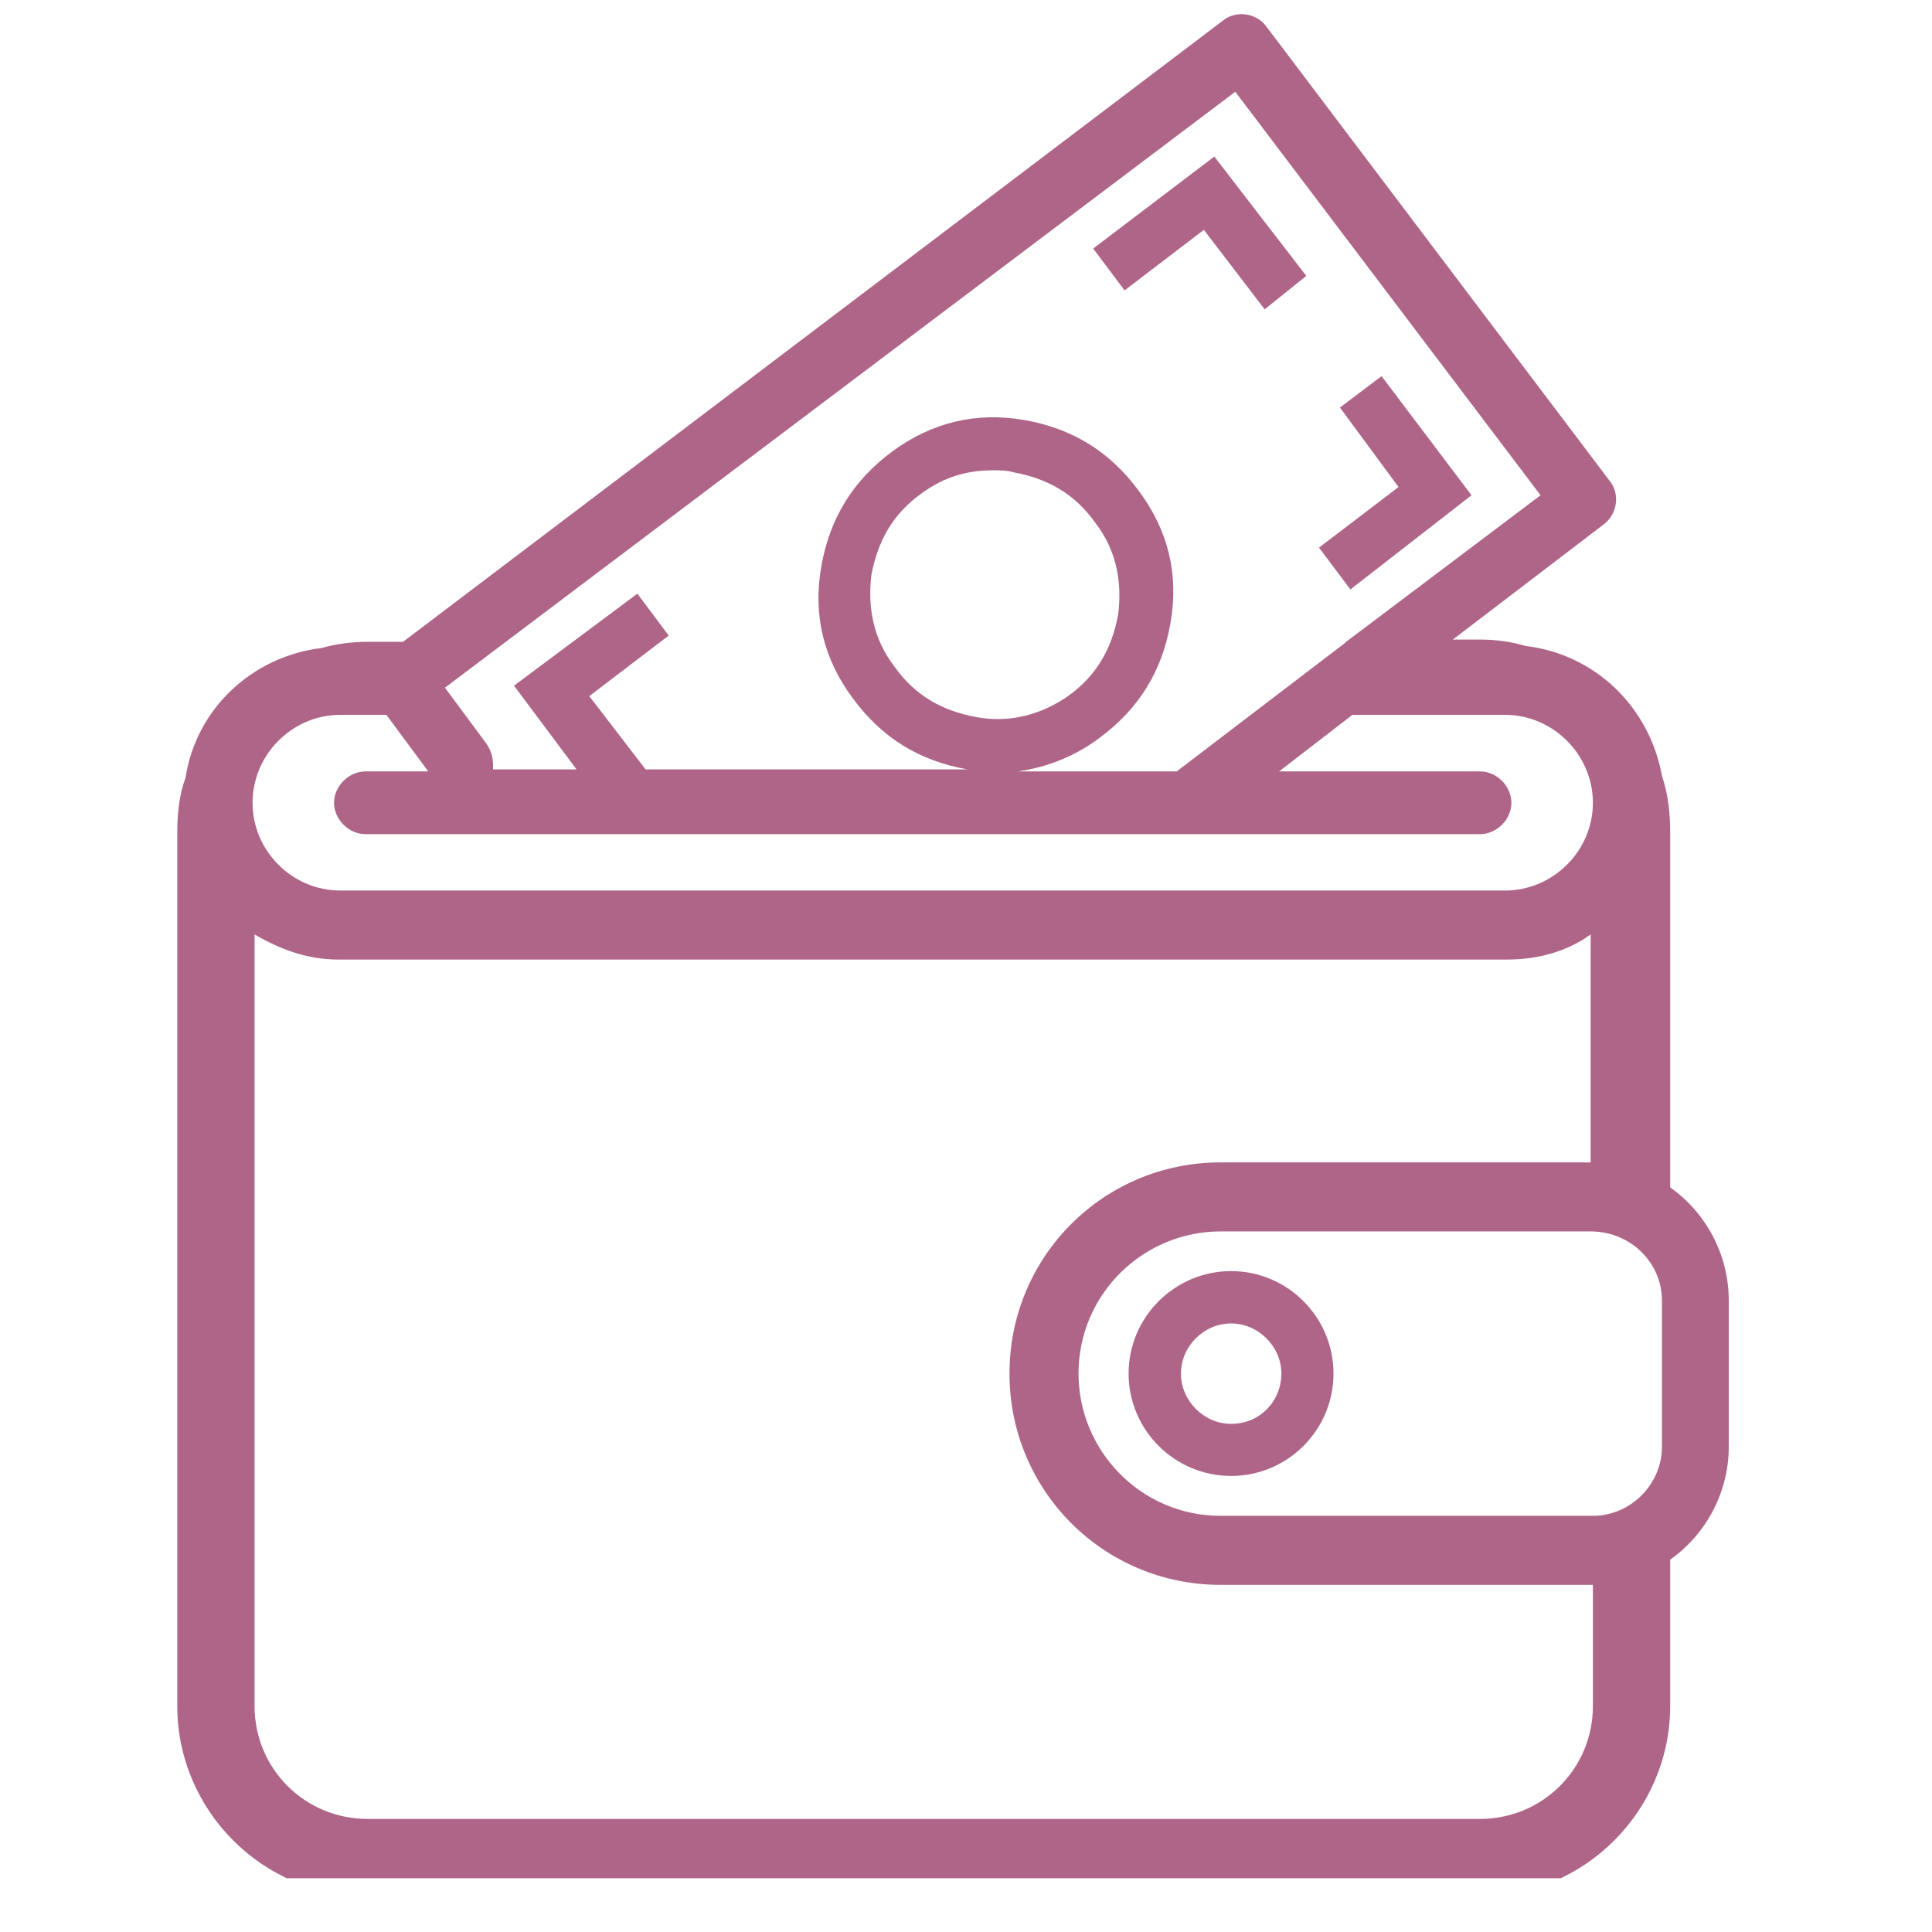 <svg xmlns="http://www.w3.org/2000/svg" xmlns:xlink="http://www.w3.org/1999/xlink" width="50" zoomAndPan="magnify"
     viewBox="0 0 37.5 37.5" height="50" preserveAspectRatio="xMidYMid meet" version="1.0">
    <defs>
        <clipPath id="16303de374">
            <path d="M 3.441 0.191 L 33.785 0.191 L 33.785 36.457 L 3.441 36.457 Z M 3.441 0.191 "
                  clip-rule="nonzero"/>
        </clipPath>
    </defs>
    <g clip-path="url(#16303de374)">
        <path fill="#af6588"
              d="M 7.133 36.809 L 28.727 36.809 C 30.754 36.809 32.418 35.145 32.418 33.113 L 32.418 30.273 C 33.109 29.785 33.555 28.973 33.555 28.082 L 33.555 25.242 C 33.555 24.348 33.109 23.535 32.418 23.047 L 32.418 16.148 C 32.418 15.785 32.379 15.418 32.258 15.055 C 32.012 13.715 30.957 12.699 29.617 12.539 C 29.336 12.457 29.051 12.414 28.727 12.414 L 28.199 12.414 L 31.121 10.184 C 31.402 9.98 31.445 9.574 31.242 9.332 L 24.586 0.523 C 24.383 0.238 23.977 0.199 23.734 0.402 L 7.824 12.457 L 7.133 12.457 C 6.852 12.457 6.527 12.496 6.242 12.578 C 4.902 12.738 3.805 13.754 3.602 15.094 C 3.48 15.418 3.441 15.785 3.441 16.148 L 3.441 33.113 C 3.441 35.145 5.105 36.809 7.133 36.809 Z M 30.918 33.113 C 30.918 34.332 29.941 35.305 28.727 35.305 L 7.133 35.305 C 5.918 35.305 4.941 34.332 4.941 33.113 L 4.941 18.137 C 5.43 18.422 5.957 18.625 6.566 18.625 L 29.254 18.625 C 29.863 18.625 30.43 18.461 30.875 18.137 L 30.875 22.562 C 30.875 22.562 30.836 22.562 30.836 22.562 L 23.691 22.562 C 21.422 22.562 19.594 24.387 19.594 26.66 C 19.594 28.934 21.422 30.762 23.691 30.762 L 30.875 30.762 C 30.875 30.762 30.918 30.762 30.918 30.762 Z M 32.258 25.242 L 32.258 28.082 C 32.258 28.812 31.648 29.422 30.918 29.422 L 23.691 29.422 C 22.152 29.422 20.934 28.164 20.934 26.66 C 20.934 25.117 22.191 23.902 23.691 23.902 L 30.875 23.902 C 31.648 23.902 32.258 24.508 32.258 25.242 Z M 23.977 1.781 L 29.902 9.613 L 26.129 12.457 C 26.129 12.457 26.086 12.496 26.086 12.496 L 22.84 14.973 L 19.758 14.973 C 20.324 14.891 20.852 14.688 21.34 14.324 C 22.109 13.754 22.559 13.023 22.719 12.09 C 22.883 11.156 22.68 10.305 22.109 9.535 C 21.543 8.762 20.812 8.316 19.879 8.152 C 18.945 7.992 18.094 8.195 17.32 8.762 C 16.551 9.332 16.105 10.062 15.941 10.996 C 15.777 11.93 15.98 12.781 16.551 13.551 C 17.117 14.324 17.848 14.77 18.781 14.934 C 18.824 14.934 18.863 14.934 18.902 14.934 L 12.531 14.934 L 11.438 13.512 L 12.98 12.336 L 12.371 11.523 L 9.977 13.309 L 11.191 14.934 L 9.57 14.934 C 9.57 14.891 9.57 14.891 9.57 14.852 C 9.57 14.688 9.527 14.566 9.449 14.445 L 8.637 13.348 Z M 18.945 13.918 C 18.297 13.797 17.77 13.512 17.363 12.941 C 16.957 12.414 16.836 11.805 16.914 11.156 C 17.039 10.508 17.32 9.98 17.891 9.574 C 18.336 9.25 18.781 9.129 19.27 9.129 C 19.391 9.129 19.555 9.129 19.676 9.168 C 20.324 9.289 20.852 9.574 21.258 10.145 C 21.664 10.672 21.785 11.277 21.703 11.93 C 21.582 12.578 21.297 13.105 20.73 13.512 C 20.203 13.875 19.594 14.039 18.945 13.918 Z M 6.605 13.875 L 7.5 13.875 L 8.312 14.973 L 7.094 14.973 C 6.77 14.973 6.484 15.258 6.484 15.582 C 6.484 15.906 6.77 16.191 7.094 16.191 L 28.727 16.191 C 29.051 16.191 29.336 15.906 29.336 15.582 C 29.336 15.258 29.051 14.973 28.727 14.973 L 24.828 14.973 L 26.25 13.875 L 29.211 13.875 C 30.145 13.875 30.918 14.648 30.918 15.582 C 30.918 16.516 30.145 17.285 29.211 17.285 L 6.605 17.285 C 5.672 17.285 4.902 16.516 4.902 15.582 C 4.902 14.648 5.672 13.875 6.605 13.875 Z M 6.605 13.875 "
              fill-opacity="1" fill-rule="nonzero"/>
    </g>
    <path fill="#af6588"
          d="M 23.895 24.672 C 22.801 24.672 21.906 25.566 21.906 26.66 C 21.906 27.758 22.801 28.648 23.895 28.648 C 24.992 28.648 25.883 27.758 25.883 26.66 C 25.883 25.566 24.992 24.672 23.895 24.672 Z M 23.895 27.637 C 23.367 27.637 22.922 27.188 22.922 26.66 C 22.922 26.133 23.367 25.688 23.895 25.688 C 24.422 25.688 24.871 26.133 24.871 26.66 C 24.871 27.188 24.465 27.637 23.895 27.637 Z M 23.895 27.637 "
          fill-opacity="1" fill-rule="nonzero"/>
    <path fill="#af6588"
          d="M 23.367 4.461 L 24.547 6.004 L 25.355 5.355 L 23.57 3.039 L 21.219 4.824 L 21.828 5.637 Z M 23.367 4.461 "
          fill-opacity="1" fill-rule="nonzero"/>
    <path fill="#af6588"
          d="M 26.211 11.441 L 28.562 9.613 L 26.816 7.301 L 26.008 7.91 L 27.145 9.453 L 25.602 10.629 Z M 26.211 11.441 "
          fill-opacity="1" fill-rule="nonzero"/>
</svg>